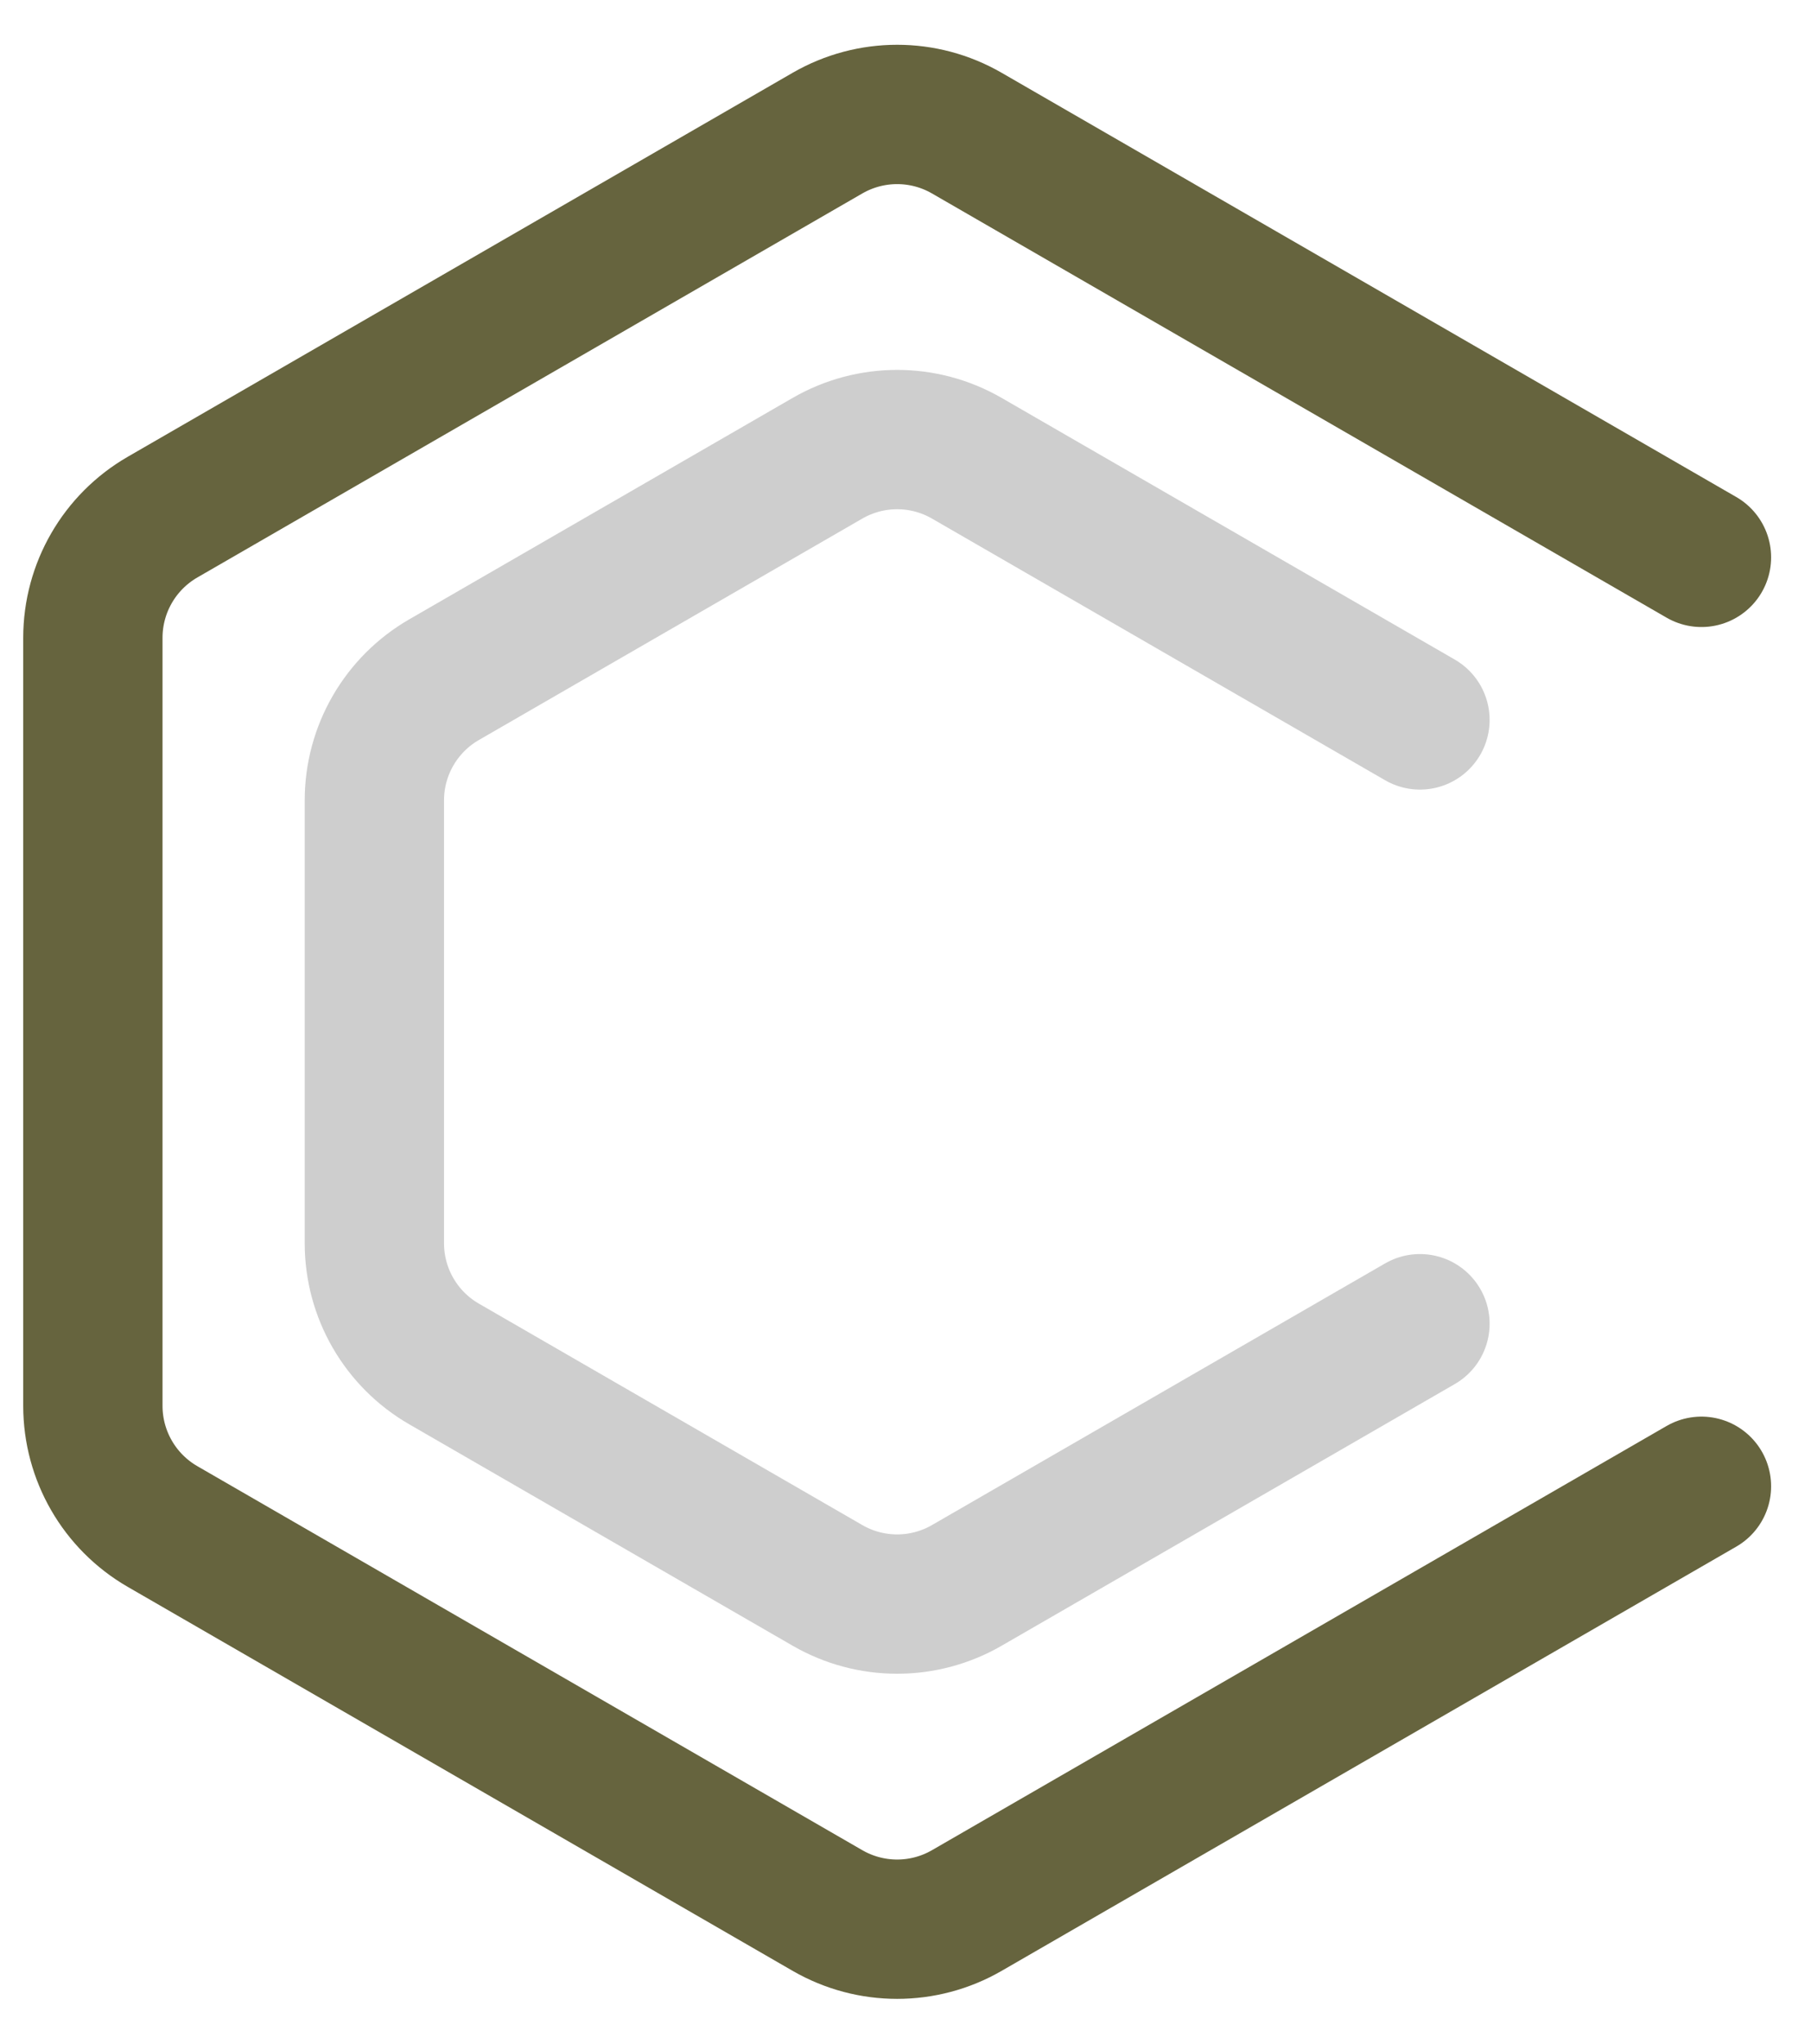 <svg width="39" height="44" viewBox="0 0 39 44" fill="none" xmlns="http://www.w3.org/2000/svg">
<path d="M36.641 12L20.82 2.866C19.892 2.33 18.749 2.33 17.82 2.866L3.5 11.134C2.572 11.67 2 12.66 2 13.732V30.268C2 31.34 2.572 32.33 3.5 32.866L17.82 41.134C18.749 41.67 19.892 41.67 20.82 41.134L36.641 32" stroke="#66643E" stroke-width="3" stroke-linecap="round"/>
<path d="M30.579 15.5L20.82 9.866C19.892 9.33 18.749 9.33 17.82 9.866L9.562 14.634C8.634 15.17 8.062 16.16 8.062 17.232V26.768C8.062 27.84 8.634 28.83 9.562 29.366L17.82 34.134C18.749 34.67 19.892 34.67 20.82 34.134L30.579 28.5" stroke="#CECECE" stroke-width="3" stroke-linecap="round"/>
</svg>
